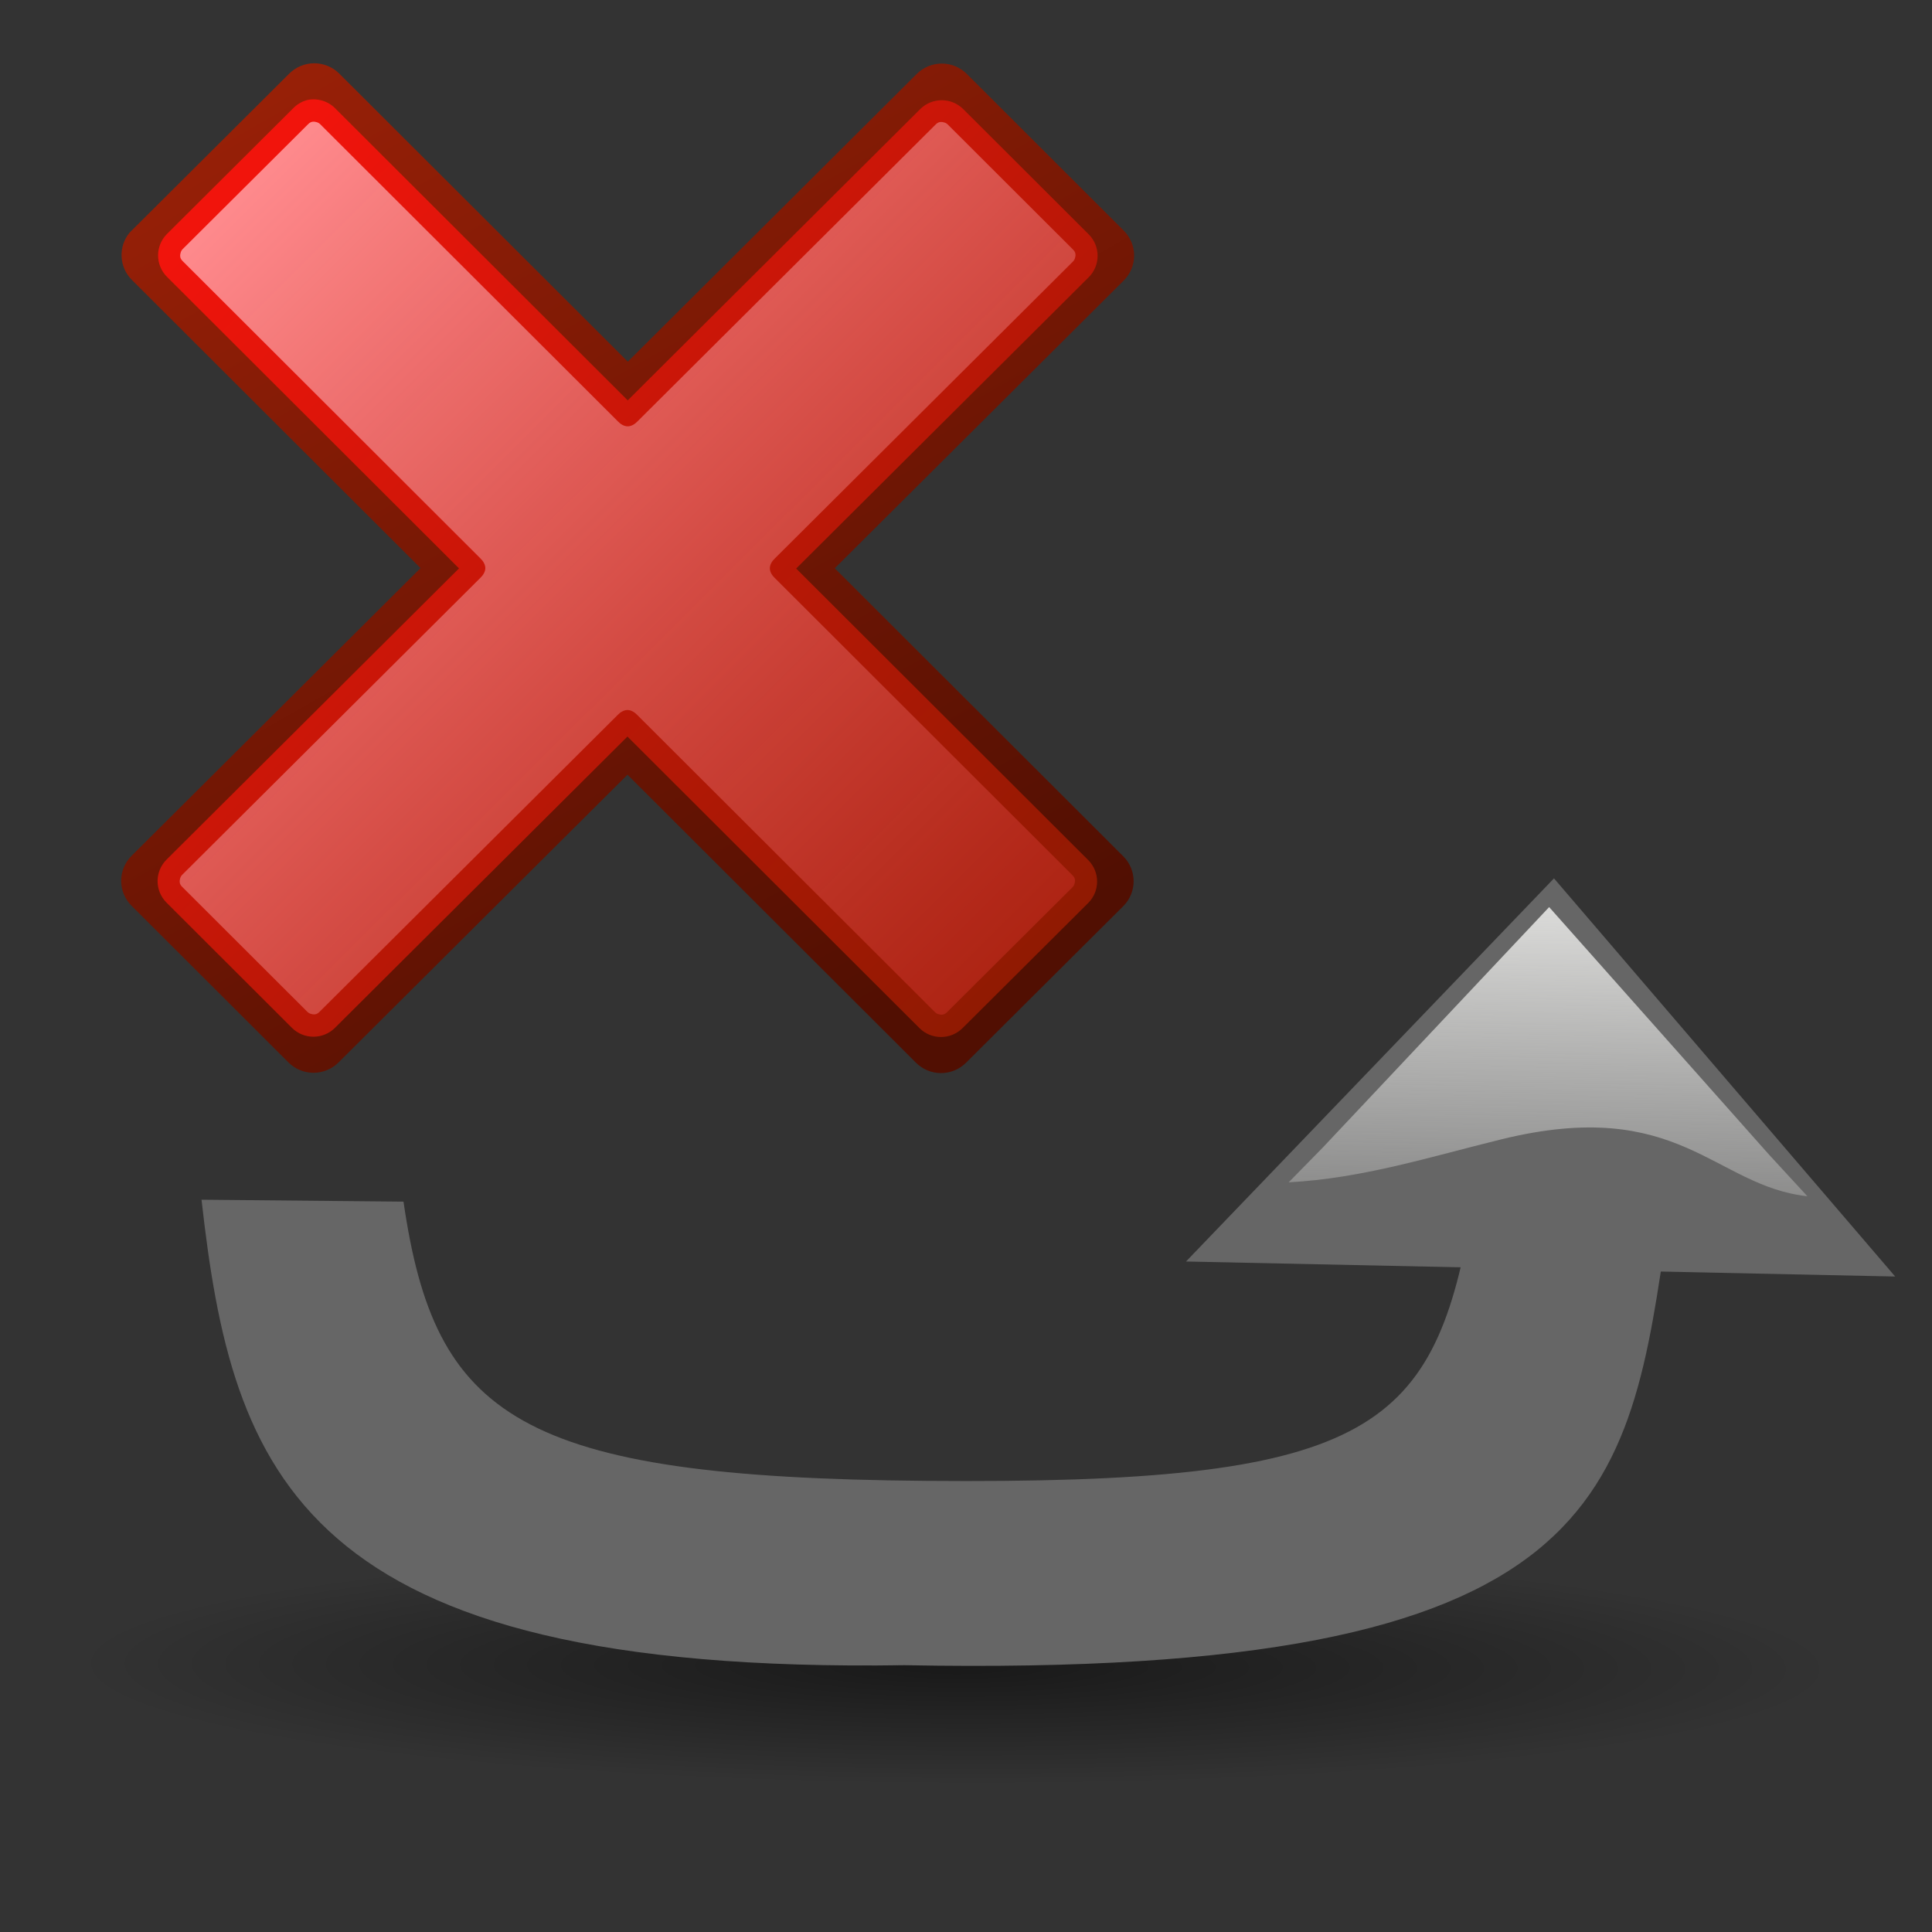<?xml version="1.0" encoding="UTF-8" standalone="no"?>
<!-- Created with Inkscape (http://www.inkscape.org/) -->

<svg
   xmlns:a="http://ns.adobe.com/AdobeSVGViewerExtensions/3.0/"
   xmlns:dc="http://purl.org/dc/elements/1.1/"
   xmlns:cc="http://creativecommons.org/ns#"
   xmlns:rdf="http://www.w3.org/1999/02/22-rdf-syntax-ns#"
   xmlns:svg="http://www.w3.org/2000/svg"
   xmlns="http://www.w3.org/2000/svg"
   xmlns:xlink="http://www.w3.org/1999/xlink"
   xmlns:sodipodi="http://sodipodi.sourceforge.net/DTD/sodipodi-0.dtd"
   xmlns:inkscape="http://www.inkscape.org/namespaces/inkscape"
   width="16"
   height="16"
   id="svg2"
   version="1.1"
   inkscape:version="0.48.5 r10040"
   sodipodi:docname="no_reg.svg">
  <rect width="100%" height="100%" fill="#333333" stroke="none"/>
  <defs
     id="defs4">
    <linearGradient
       id="linearGradient4210">
      <stop
         id="stop4212"
         offset="0"
         style="stop-color:#b3b3b3;stop-opacity:1" />
      <stop
         id="stop4214"
         offset="1"
         style="stop-color:#666666;stop-opacity:1" />
    </linearGradient>
    <linearGradient
       id="linearGradient4371-2">
      <stop
         style="stop-color:#ffe2af;stop-opacity:1;"
         offset="0"
         id="stop4373-3" />
      <stop
         style="stop-color:#ec9b60;stop-opacity:1;"
         offset="1"
         id="stop4375-2" />
    </linearGradient>
    <linearGradient
       id="linearGradient4381-1">
      <stop
         style="stop-color:#008abf;stop-opacity:1"
         offset="0"
         id="stop4383-6" />
      <stop
         style="stop-color:#005581;stop-opacity:1"
         offset="1"
         id="stop4385-85" />
    </linearGradient>
    <linearGradient
       id="linearGradient4371-5">
      <stop
         style="stop-color:#ffe2af;stop-opacity:1;"
         offset="0"
         id="stop4373-1" />
      <stop
         style="stop-color:#ec9b60;stop-opacity:1;"
         offset="1"
         id="stop4375-7" />
    </linearGradient>
    <linearGradient
       id="linearGradient3822-1">
      <stop
         id="stop3824-5"
         offset="0"
         style="stop-color:#feba12;stop-opacity:1" />
      <stop
         id="stop3826-2"
         offset="1"
         style="stop-color:#f57c20;stop-opacity:1;" />
    </linearGradient>
    <linearGradient
       id="linearGradient4371">
      <stop
         style="stop-color:#ffe2af;stop-opacity:1;"
         offset="0"
         id="stop4373" />
      <stop
         style="stop-color:#ec9b60;stop-opacity:1;"
         offset="1"
         id="stop4375" />
    </linearGradient>
    <radialGradient
       inkscape:collect="always"
       xlink:href="#linearGradient3822"
       id="radialGradient3840"
       gradientUnits="userSpaceOnUse"
       gradientTransform="matrix(0.795,0,0,0.712,758.075,215.472)"
       cx="257.129"
       cy="519.699"
       fx="257.129"
       fy="519.699"
       r="123.1" />
    <linearGradient
       id="linearGradient3822">
      <stop
         id="stop3824"
         offset="0"
         style="stop-color:#feba12;stop-opacity:1" />
      <stop
         id="stop3826"
         offset="1"
         style="stop-color:#f57c20;stop-opacity:1;" />
    </linearGradient>
    <linearGradient
       id="SVGID_6_"
       gradientUnits="userSpaceOnUse"
       x1="11.966"
       y1="6.957"
       x2="11.966"
       y2="18">
      <stop
         offset="0"
         style="stop-color:#95BFF8"
         id="stop3221" />
      <stop
         offset="0.557"
         style="stop-color:#84ADEF"
         id="stop3223" />
      <stop
         offset="1"
         style="stop-color:#7CA4EB"
         id="stop3225" />
      <a:midPointStop
         offset="0"
         style="stop-color:#95BFF8" />
      <a:midPointStop
         offset="0.4"
         style="stop-color:#95BFF8" />
      <a:midPointStop
         offset="1"
         style="stop-color:#7CA4EB" />
    </linearGradient>
    <linearGradient
       id="SVGID_5_"
       gradientUnits="userSpaceOnUse"
       x1="11.967"
       y1="5.954"
       x2="11.967"
       y2="19"
       gradientTransform="matrix(1.293,0,0,1.24,0.301,1023.23)">
      <stop
         offset="0"
         style="stop-color:#BBE0F7"
         id="stop3214" />
      <stop
         offset="1"
         style="stop-color:#82B4FB"
         id="stop3216" />
      <a:midPointStop
         offset="0"
         style="stop-color:#BBE0F7" />
      <a:midPointStop
         offset="0.5"
         style="stop-color:#BBE0F7" />
      <a:midPointStop
         offset="1"
         style="stop-color:#82B4FB" />
    </linearGradient>
    <linearGradient
       id="SVGID_4_"
       gradientUnits="userSpaceOnUse"
       x1="11.936"
       y1="5"
       x2="11.936"
       y2="20"
       gradientTransform="matrix(1.293,0,0,1.24,0.301,1023.23)">
      <stop
         offset="0"
         style="stop-color:#76A1F0"
         id="stop3207" />
      <stop
         offset="1"
         style="stop-color:#6B90D5"
         id="stop3209" />
      <a:midPointStop
         offset="0"
         style="stop-color:#76A1F0" />
      <a:midPointStop
         offset="0.5"
         style="stop-color:#76A1F0" />
      <a:midPointStop
         offset="1"
         style="stop-color:#6B90D5" />
    </linearGradient>
    <linearGradient
       id="SVGID_3_"
       gradientUnits="userSpaceOnUse"
       x1="11.935"
       y1="1.992"
       x2="11.935"
       y2="18"
       gradientTransform="matrix(1.293,0,0,1.24,0.301,1023.23)">
      <stop
         offset="0"
         style="stop-color:#95BFF8"
         id="stop3198" />
      <stop
         offset="0.557"
         style="stop-color:#84ADEF"
         id="stop3200" />
      <stop
         offset="1"
         style="stop-color:#7CA4EB"
         id="stop3202" />
      <a:midPointStop
         offset="0"
         style="stop-color:#95BFF8" />
      <a:midPointStop
         offset="0.4"
         style="stop-color:#95BFF8" />
      <a:midPointStop
         offset="1"
         style="stop-color:#7CA4EB" />
    </linearGradient>
    <linearGradient
       id="SVGID_2_"
       gradientUnits="userSpaceOnUse"
       x1="11.935"
       y1="0.989"
       x2="11.935"
       y2="19"
       gradientTransform="matrix(1.293,0,0,1.24,0.301,1023.23)">
      <stop
         offset="0"
         style="stop-color:#BBE0F7"
         id="stop3191" />
      <stop
         offset="1"
         style="stop-color:#82B4FB"
         id="stop3193" />
      <a:midPointStop
         offset="0"
         style="stop-color:#BBE0F7" />
      <a:midPointStop
         offset="0.5"
         style="stop-color:#BBE0F7" />
      <a:midPointStop
         offset="1"
         style="stop-color:#82B4FB" />
    </linearGradient>
    <linearGradient
       id="SVGID_1_"
       gradientUnits="userSpaceOnUse"
       x1="11.935"
       y1="0"
       x2="11.935"
       y2="20">
      <stop
         offset="0"
         style="stop-color:#76A1F0"
         id="stop3184" />
      <stop
         offset="1"
         style="stop-color:#6B90D5"
         id="stop3186" />
      <a:midPointStop
         offset="0"
         style="stop-color:#76A1F0" />
      <a:midPointStop
         offset="0.5"
         style="stop-color:#76A1F0" />
      <a:midPointStop
         offset="1"
         style="stop-color:#6B90D5" />
    </linearGradient>
    <linearGradient
       y2="20"
       x2="11.935"
       y1="0"
       x1="11.935"
       gradientUnits="userSpaceOnUse"
       id="linearGradient3269"
       xlink:href="#SVGID_1_"
       inkscape:collect="always"
       gradientTransform="matrix(1.293,0,0,1.24,0.301,1023.23)" />
    <radialGradient
       inkscape:collect="always"
       xlink:href="#linearGradient3822-1-8"
       id="radialGradient3334-4"
       gradientUnits="userSpaceOnUse"
       gradientTransform="matrix(0.043,0,0,0.038,-7.725,1019.743)"
       cx="257.129"
       cy="519.699"
       fx="257.129"
       fy="519.699"
       r="123.1" />
    <linearGradient
       id="linearGradient3822-1-8">
      <stop
         id="stop3824-5-8"
         offset="0"
         style="stop-color:#b3b3b3;stop-opacity:1" />
      <stop
         id="stop3826-2-2"
         offset="1"
         style="stop-color:#666666;stop-opacity:1" />
    </linearGradient>
    <radialGradient
       inkscape:collect="always"
       xlink:href="#linearGradient4371-5-5"
       id="radialGradient3336-4"
       gradientUnits="userSpaceOnUse"
       gradientTransform="matrix(1,0,0,1.029,0,-10.673)"
       cx="285.714"
       cy="322.155"
       fx="285.714"
       fy="322.155"
       r="97.386" />
    <linearGradient
       id="linearGradient4371-5-5">
      <stop
         style="stop-color:#ffe2af;stop-opacity:1;"
         offset="0"
         id="stop4373-1-5" />
      <stop
         style="stop-color:#ec9b60;stop-opacity:1;"
         offset="1"
         id="stop4375-7-1" />
    </linearGradient>
    <radialGradient
       r="97.386"
       fy="322.155"
       fx="285.714"
       cy="322.155"
       cx="285.714"
       gradientTransform="matrix(1,0,0,1.029,0,-10.673)"
       gradientUnits="userSpaceOnUse"
       id="radialGradient3359"
       xlink:href="#linearGradient4210"
       inkscape:collect="always" />
    <linearGradient
       id="linearGradient3822-1-8-2">
      <stop
         id="stop3824-5-8-7"
         offset="0"
         style="stop-color:#feba12;stop-opacity:1" />
      <stop
         id="stop3826-2-2-6"
         offset="1"
         style="stop-color:#f57c20;stop-opacity:1;" />
    </linearGradient>
    <radialGradient
       r="97.386"
       fy="322.155"
       fx="285.714"
       cy="322.155"
       cx="285.714"
       gradientTransform="matrix(1,0,0,1.029,0,-10.673)"
       gradientUnits="userSpaceOnUse"
       id="radialGradient3359-1"
       xlink:href="#linearGradient4371-5-5-4"
       inkscape:collect="always" />
    <linearGradient
       id="linearGradient4371-5-5-4">
      <stop
         style="stop-color:#ffe2af;stop-opacity:1;"
         offset="0"
         id="stop4373-1-5-2" />
      <stop
         style="stop-color:#ec9b60;stop-opacity:1;"
         offset="1"
         id="stop4375-7-1-3" />
    </linearGradient>
    <radialGradient
       inkscape:collect="always"
       xlink:href="#linearGradient3822-1-8"
       id="radialGradient4222"
       gradientUnits="userSpaceOnUse"
       gradientTransform="matrix(0.043,0,0,0.038,-7.725,1019.743)"
       cx="257.129"
       cy="519.699"
       fx="257.129"
       fy="519.699"
       r="123.1" />
    <radialGradient
       inkscape:collect="always"
       xlink:href="#linearGradient4210"
       id="radialGradient4224"
       gradientUnits="userSpaceOnUse"
       gradientTransform="matrix(1,0,0,1.029,0,-10.673)"
       cx="285.714"
       cy="322.155"
       fx="285.714"
       fy="322.155"
       r="97.386" />
    <linearGradient
       id="linearGradient3822-1-8-8">
      <stop
         id="stop3824-5-8-5"
         offset="0"
         style="stop-color:#b3b3b3;stop-opacity:1" />
      <stop
         id="stop3826-2-2-7"
         offset="1"
         style="stop-color:#666666;stop-opacity:1" />
    </linearGradient>
    <radialGradient
       inkscape:collect="always"
       xlink:href="#linearGradient4210-1"
       id="radialGradient4224-6"
       gradientUnits="userSpaceOnUse"
       gradientTransform="matrix(1,0,0,1.029,0,-10.673)"
       cx="285.714"
       cy="322.155"
       fx="285.714"
       fy="322.155"
       r="97.386" />
    <linearGradient
       id="linearGradient4210-1">
      <stop
         id="stop4212-8"
         offset="0"
         style="stop-color:#b3b3b3;stop-opacity:1" />
      <stop
         id="stop4214-9"
         offset="1"
         style="stop-color:#666666;stop-opacity:1" />
    </linearGradient>
    <radialGradient
       inkscape:collect="always"
       xlink:href="#linearGradient3822-1-8-8-4"
       id="radialGradient4222-6-5"
       gradientUnits="userSpaceOnUse"
       gradientTransform="matrix(0.043,0,0,0.038,-7.725,1019.743)"
       cx="257.129"
       cy="519.699"
       fx="257.129"
       fy="519.699"
       r="123.1" />
    <linearGradient
       id="linearGradient3822-1-8-8-4">
      <stop
         id="stop3824-5-8-5-3"
         offset="0"
         style="stop-color:#b3b3b3;stop-opacity:1" />
      <stop
         id="stop3826-2-2-7-1"
         offset="1"
         style="stop-color:#666666;stop-opacity:1" />
    </linearGradient>
    <radialGradient
       r="97.386"
       fy="322.155"
       fx="285.714"
       cy="322.155"
       cx="285.714"
       gradientTransform="matrix(1,0,0,1.029,0,-10.673)"
       gradientUnits="userSpaceOnUse"
       id="radialGradient4247-2"
       xlink:href="#linearGradient4210-1-3"
       inkscape:collect="always" />
    <linearGradient
       id="linearGradient4210-1-3">
      <stop
         id="stop4212-8-3"
         offset="0"
         style="stop-color:#dcdcdc;stop-opacity:1;" />
      <stop
         id="stop4214-9-4"
         offset="1"
         style="stop-color:#666666;stop-opacity:1" />
    </linearGradient>
    <radialGradient
       r="97.386"
       fy="325.868"
       fx="314.71"
       cy="325.868"
       cx="314.71"
       gradientTransform="matrix(0.279,1.353,-0.98,0.236,527.676,-143.018)"
       gradientUnits="userSpaceOnUse"
       id="radialGradient4299"
       xlink:href="#linearGradient4210-1-3"
       inkscape:collect="always" />
    <radialGradient
       inkscape:collect="always"
       xlink:href="#linearGradient3822-1-8-8-4"
       id="radialGradient3587"
       gradientUnits="userSpaceOnUse"
       gradientTransform="matrix(0.057,0,0,0.026,-22.358,1028.573)"
       cx="290.76"
       cy="534.841"
       fx="290.76"
       fy="534.841"
       r="123.1" />
    <linearGradient
       id="linearGradient29443"
       y2="24.144"
       xlink:href="#linearGradient29418"
       gradientUnits="userSpaceOnUse"
       x2="27.273"
       gradientTransform="matrix(-0.977,0,0,0.996,50.603,9.116)"
       y1="10.957"
       x1="35.004"
       inkscape:collect="always" />
    <linearGradient
       id="linearGradient29418">
      <stop
         id="stop29420"
         style="stop-color:#f3d492;stop-opacity:1;"
         offset="0" />
      <stop
         id="stop29422"
         style="stop-color:#e9e9e9"
         offset="1" />
    </linearGradient>
    <linearGradient
       id="linearGradient5048">
      <stop
         id="stop5050"
         style="stop-color:black;stop-opacity:0"
         offset="0" />
      <stop
         id="stop5056"
         style="stop-color:black"
         offset=".5" />
      <stop
         id="stop5052"
         style="stop-color:black;stop-opacity:0"
         offset="1" />
    </linearGradient>
    <linearGradient
       id="linearGradient5060"
       inkscape:collect="always">
      <stop
         id="stop5062"
         style="stop-color:black"
         offset="0" />
      <stop
         id="stop5064"
         style="stop-color:black;stop-opacity:0"
         offset="1" />
    </linearGradient>
    <radialGradient
       id="radialGradient6719"
       xlink:href="#linearGradient5060"
       gradientUnits="userSpaceOnUse"
       cy="486.65"
       cx="605.71"
       gradientTransform="matrix(-2.774,0,0,1.97,112.76,-872.89)"
       r="117.14"
       inkscape:collect="always" />
    <linearGradient
       id="linearGradient6715-1"
       y2="609.51"
       xlink:href="#linearGradient5048-7"
       gradientUnits="userSpaceOnUse"
       x2="302.86"
       gradientTransform="matrix(2.774,0,0,1.97,-1892.2,-872.89)"
       y1="366.65"
       x1="302.86"
       inkscape:collect="always" />
    <linearGradient
       id="linearGradient5048-7">
      <stop
         id="stop5050-4"
         style="stop-color:black;stop-opacity:0"
         offset="0" />
      <stop
         id="stop5056-0"
         style="stop-color:black"
         offset=".5" />
      <stop
         id="stop5052-9"
         style="stop-color:black;stop-opacity:0"
         offset="1" />
    </linearGradient>
    <radialGradient
       id="radialGradient6717-4"
       xlink:href="#linearGradient5060-8"
       gradientUnits="userSpaceOnUse"
       cy="486.65"
       cx="605.71"
       gradientTransform="matrix(2.774,0,0,1.97,-1891.6,-872.89)"
       r="117.14"
       inkscape:collect="always" />
    <linearGradient
       id="linearGradient5060-8"
       inkscape:collect="always">
      <stop
         id="stop5062-8"
         style="stop-color:black"
         offset="0" />
      <stop
         id="stop5064-2"
         style="stop-color:black;stop-opacity:0"
         offset="1" />
    </linearGradient>
    <radialGradient
       r="117.14"
       cy="486.65"
       cx="605.71"
       gradientTransform="matrix(-2.774,0,0,1.97,112.76,-872.89)"
       gradientUnits="userSpaceOnUse"
       id="radialGradient3425-4"
       xlink:href="#linearGradient5060-8"
       inkscape:collect="always" />
    <radialGradient
       r="117.14"
       cy="486.65"
       cx="605.71"
       gradientTransform="matrix(-2.774,0,0,1.97,112.76,-872.89)"
       gradientUnits="userSpaceOnUse"
       id="radialGradient6249"
       xlink:href="#linearGradient5060-8"
       inkscape:collect="always" />
    <linearGradient
       id="linearGradient1483"
       y2="48.977"
       gradientUnits="userSpaceOnUse"
       x2="40.305"
       gradientTransform="matrix(0.889,0,0,0.889,3.542,3.542)"
       y1="13.746"
       x1="20.153"
       inkscape:collect="always">
      <stop
         id="stop1354"
         style="stop-color:#982007"
         offset="0" />
      <stop
         id="stop1356"
         style="stop-color:#510f02"
         offset="1" />
    </linearGradient>
    <linearGradient
       id="linearGradient1485"
       y2="46.762"
       gradientUnits="userSpaceOnUse"
       x2="47.844"
       gradientTransform="matrix(0.889,0,0,0.889,-32.549,2.451)"
       y1="17.421"
       x1="18.505"
       inkscape:collect="always">
      <stop
         id="stop1367"
         style="stop-color:#f1140c"
         offset="0" />
      <stop
         id="stop1370"
         style="stop-color:#8d1a02"
         offset="1" />
    </linearGradient>
    <linearGradient
       id="linearGradient1487"
       y2="46.762"
       gradientUnits="userSpaceOnUse"
       x2="47.844"
       gradientTransform="matrix(0.889,0,0,0.889,3.542,3.542)"
       y1="17.421"
       x1="18.505"
       inkscape:collect="always">
      <stop
         id="stop1380"
         style="stop-color:#ff8b8e"
         offset="0" />
      <stop
         id="stop1382"
         style="stop-color:#b42314;stop-opacity:.722"
         offset="1" />
    </linearGradient>
    <linearGradient
       y2="46.762"
       x2="47.844"
       y1="17.421"
       x1="18.505"
       gradientTransform="matrix(0.889,0,0,0.889,3.542,3.542)"
       gradientUnits="userSpaceOnUse"
       id="linearGradient3280"
       xlink:href="#linearGradient1487"
       inkscape:collect="always" />
    <linearGradient
       id="linearGradient5121"
       inkscape:collect="always">
      <stop
         id="stop5123"
         style="stop-color:#eeeeec"
         offset="0" />
      <stop
         id="stop5125"
         style="stop-color:#eeeeec;stop-opacity:0"
         offset="1" />
    </linearGradient>
    <linearGradient
       inkscape:collect="always"
       xlink:href="#linearGradient5121"
       id="linearGradient3704"
       gradientUnits="userSpaceOnUse"
       gradientTransform="matrix(0.17,0.002,-0.002,0.164,150.073,72.716)"
       x1="186.88"
       y1="349.67"
       x2="186.88"
       y2="471.67" />
    <radialGradient
       inkscape:collect="always"
       xlink:href="#radialGradient3822"
       id="radialGradient4939"
       gradientUnits="userSpaceOnUse"
       gradientTransform="matrix(0.988,0.021,-7.4617785e-4,1,0.386,-0.669)"
       cx="31.113"
       cy="19.009"
       fx="31.113"
       fy="19.009"
       r="8.662" />
    <radialGradient
       id="radialGradient3822"
       gradientUnits="userSpaceOnUse"
       cy="19.009"
       cx="31.113"
       r="8.662"
       gradientTransform="matrix(0.988,0.021,-7.4617785e-4,1,0.386,-0.669)"
       fx="31.113"
       fy="19.009">
      <stop
         id="stop3818"
         style="stop-color:#000000"
         offset="0" />
      <stop
         id="stop3820"
         style="stop-color:#000000;stop-opacity:0"
         offset="1" />
    </radialGradient>
    <radialGradient
       r="8.662"
       fy="19.009"
       fx="31.113"
       cy="19.009"
       cx="31.113"
       gradientTransform="matrix(0.988,0.021,-7.4617785e-4,1,0.386,-0.669)"
       gradientUnits="userSpaceOnUse"
       id="radialGradient4220"
       xlink:href="#radialGradient3822"
       inkscape:collect="always" />
  </defs>
  <sodipodi:namedview
     id="base"
     pagecolor="#ffffff"
     bordercolor="#666666"
     borderopacity="1.0"
     inkscape:pageopacity="0.0"
     inkscape:pageshadow="2"
     inkscape:zoom="16"
     inkscape:cx="-0.65732395"
     inkscape:cy="5.7278449"
     inkscape:document-units="px"
     inkscape:current-layer="g3260"
     showgrid="false"
     inkscape:window-width="1920"
     inkscape:window-height="1138"
     inkscape:window-x="-8"
     inkscape:window-y="-8"
     inkscape:window-maximized="1" />
  <g
     inkscape:label="Layer 1"
     inkscape:groupmode="layer"
     id="layer1"
     transform="translate(0,-1036.362)">
    <g
       id="g3330-7"
       transform="matrix(0.941,0,0,0.919,12.787,90.591)">
      <g
         id="g4216-2"
         transform="matrix(1,0,0,0.946,9.695,57.062)" />
      <g
         id="g3299"
         transform="matrix(0.174,-0.002,0.002,0.184,18.183,1049.66)">
        <g
           id="g3260"
           transform="matrix(0.893,0,0,0.893,-207.266,-154.762)">
          <path
             sodipodi:cx="31.112698"
             sodipodi:cy="19.008621"
             transform="matrix(5.826,0.067,-0.009,0.75,-98.949,121.792)"
             d="m 39.775,19.009 a 8.662,8.662 0 1 1 -17.324,0 8.662,8.662 0 1 1 17.324,0 z"
             sodipodi:type="arc"
             style="opacity:0.515;color:#000000;fill:url(#radialGradient4220);fill-rule:evenodd"
             sodipodi:ry="8.6620579"
             sodipodi:rx="8.6620579"
             id="path4937" />
          <g
             id="g1478"
             transform="matrix(1.766,0.02,-0.021,1.705,8.431,22.501)">
            <path
               inkscape:connector-curvature="0"
               id="path1349"
               style="fill:url(#linearGradient1483)"
               d="m 16.025,21.211 c -0.376,0.454 -0.342,1.12 0.079,1.533 L 25.36,32 16.104,41.256 c -0.215,0.213 -0.336,0.503 -0.336,0.806 0,0.302 0.121,0.592 0.336,0.805 l 5.03,5.031 c 0.213,0.215 0.504,0.336 0.806,0.336 0.303,0 0.593,-0.121 0.806,-0.336 l 9.256,-9.256 9.256,9.256 c 0.213,0.215 0.503,0.336 0.805,0.336 0.303,0 0.593,-0.121 0.806,-0.336 L 47.9,42.867 c 0.215,-0.213 0.336,-0.503 0.336,-0.805 0,-0.303 -0.121,-0.593 -0.336,-0.806 L 38.644,32 47.9,22.744 c 0.215,-0.213 0.336,-0.503 0.336,-0.806 0,-0.302 -0.121,-0.592 -0.336,-0.805 l -5.031,-5.031 c -0.213,-0.215 -0.503,-0.336 -0.806,-0.336 -0.302,0 -0.592,0.121 -0.805,0.336 l -9.256,9.256 -9.256,-9.256 c -0.213,-0.215 -0.503,-0.336 -0.806,-0.336 -0.302,0 -0.593,0.121 -0.806,0.336 l -5.03,5.031 c -0.028,0.025 -0.054,0.051 -0.079,0.078 z" />
            <path
               inkscape:connector-curvature="0"
               id="path1468"
               style="fill:url(#linearGradient1485)"
               transform="translate(36.094,1.103)"
               d="m -14.375,15.844 c -0.18,0.047 -0.342,0.145 -0.469,0.281 l -4.031,4.031 c -0.377,0.381 -0.377,0.995 0,1.375 l 9.375,9.375 -9.375,9.375 c -0.377,0.381 -0.377,0.995 0,1.375 l 4.031,4.032 c 0.381,0.377 0.995,0.377 1.375,0 l 9.375,-9.376 9.375,9.376 c 0.381,0.377 0.994,0.377 1.375,0 l 4.032,-4.032 c 0.377,-0.38 0.377,-0.994 0,-1.375 L 1.312,30.906 10.688,21.531 c 0.377,-0.38 0.377,-0.994 0,-1.375 L 6.656,16.125 c -0.381,-0.377 -0.994,-0.377 -1.375,0 l -9.375,9.375 -9.375,-9.375 c -0.233,-0.244 -0.576,-0.35 -0.906,-0.281 z" />
            <path
               inkscape:connector-curvature="0"
               id="path1472"
               style="fill:url(#linearGradient3280)"
               d="m 21.844,17.656 c -0.036,0.014 -0.068,0.035 -0.094,0.063 l -4.031,4.031 c -0.032,0.035 -0.054,0.078 -0.063,0.125 -0.016,0.051 -0.016,0.105 0,0.156 0.014,0.036 0.035,0.068 0.063,0.094 l 9.562,9.563 c 0.088,0.083 0.157,0.198 0.157,0.312 0,0.114 -0.069,0.229 -0.157,0.312 l -9.562,9.563 c -0.032,0.035 -0.054,0.078 -0.063,0.125 -0.016,0.051 -0.016,0.105 0,0.156 0.014,0.036 0.035,0.068 0.063,0.094 l 4.031,4.031 c 0.035,0.032 0.078,0.054 0.125,0.063 0.051,0.016 0.105,0.016 0.156,0 0.036,-0.014 0.068,-0.035 0.094,-0.063 l 9.563,-9.562 c 0.083,-0.088 0.198,-0.157 0.312,-0.157 0.114,0 0.229,0.069 0.312,0.157 l 9.563,9.562 c 0.035,0.032 0.078,0.054 0.125,0.063 0.051,0.016 0.105,0.016 0.156,0 0.036,-0.014 0.068,-0.035 0.094,-0.063 l 4.031,-4.031 c 0.032,-0.035 0.054,-0.078 0.063,-0.125 0.016,-0.051 0.016,-0.105 0,-0.156 -0.014,-0.036 -0.035,-0.068 -0.063,-0.094 L 36.719,32.312 C 36.631,32.229 36.562,32.114 36.562,32 c 0,-0.114 0.069,-0.229 0.157,-0.312 l 9.562,-9.563 c 0.032,-0.035 0.054,-0.078 0.063,-0.125 0.016,-0.051 0.016,-0.105 0,-0.156 C 46.33,21.808 46.309,21.776 46.281,21.75 L 42.25,17.719 c -0.035,-0.032 -0.078,-0.054 -0.125,-0.063 -0.051,-0.016 -0.105,-0.016 -0.156,0 -0.036,0.014 -0.068,0.035 -0.094,0.063 l -9.563,9.562 c -0.083,0.088 -0.198,0.157 -0.312,0.157 -0.114,0 -0.229,-0.069 -0.312,-0.157 L 22.125,17.719 C 22.09,17.687 22.047,17.665 22,17.656 c -0.051,-0.016 -0.105,-0.016 -0.156,0 z" />
          </g>
          <g
             id="g3699"
             transform="matrix(2.147,0.043,-0.014,1.361,-270.306,-92.286)">
            <path
               d="m 163.9,164.046 c -15.999,0.607 -17.738,-7.478 -18.54,-18.487 l 5.327,3.7e-4 c 0.818,8.658 2.995,11.069 13.77,11.052 11.627,-0.018 13.36,-2.141 14.375,-10.774 l 5.208,0.07 c -1.061,10.984 -1.5,18.408 -20.141,18.139 z"
               style="fill:#666666;fill-opacity:1"
               sodipodi:nodetypes="cccsccc"
               id="path5458"
               inkscape:connector-curvature="0" />
            <path
               sodipodi:sides="3"
               sodipodi:r2="152.75143"
               inkscape:rounded="0"
               sodipodi:cx="510"
               sodipodi:cy="244.36218"
               inkscape:randomized="0"
               sodipodi:arg1="0.68803259"
               sodipodi:arg2="1.7352301"
               transform="matrix(0.035,-0.005,0.005,0.034,161.726,136.834)"
               inkscape:flatsided="false"
               sodipodi:r1="305.50287"
               d="M 746,438.362 484.996,395.053 223.991,351.744 392,147.362 560.009,-57.02 653.004,190.671 z"
               sodipodi:type="star"
               style="fill:#666666;fill-opacity:1"
               id="path5460" />
            <path
               d="m 180.913,133.254 -5.983,9.784 -0.896,1.406 c 1.956,-0.189 3.709,-1.073 5.613,-1.814 4.695,-1.828 5.605,1.802 8.067,2.177 l -1.011,-1.664 -5.79,-9.888 z"
               style="fill:url(#linearGradient3704)"
               sodipodi:nodetypes="cccsccc"
               id="path5462"
               inkscape:connector-curvature="0" />
          </g>
        </g>
      </g>
    </g>
  </g>
</svg>
